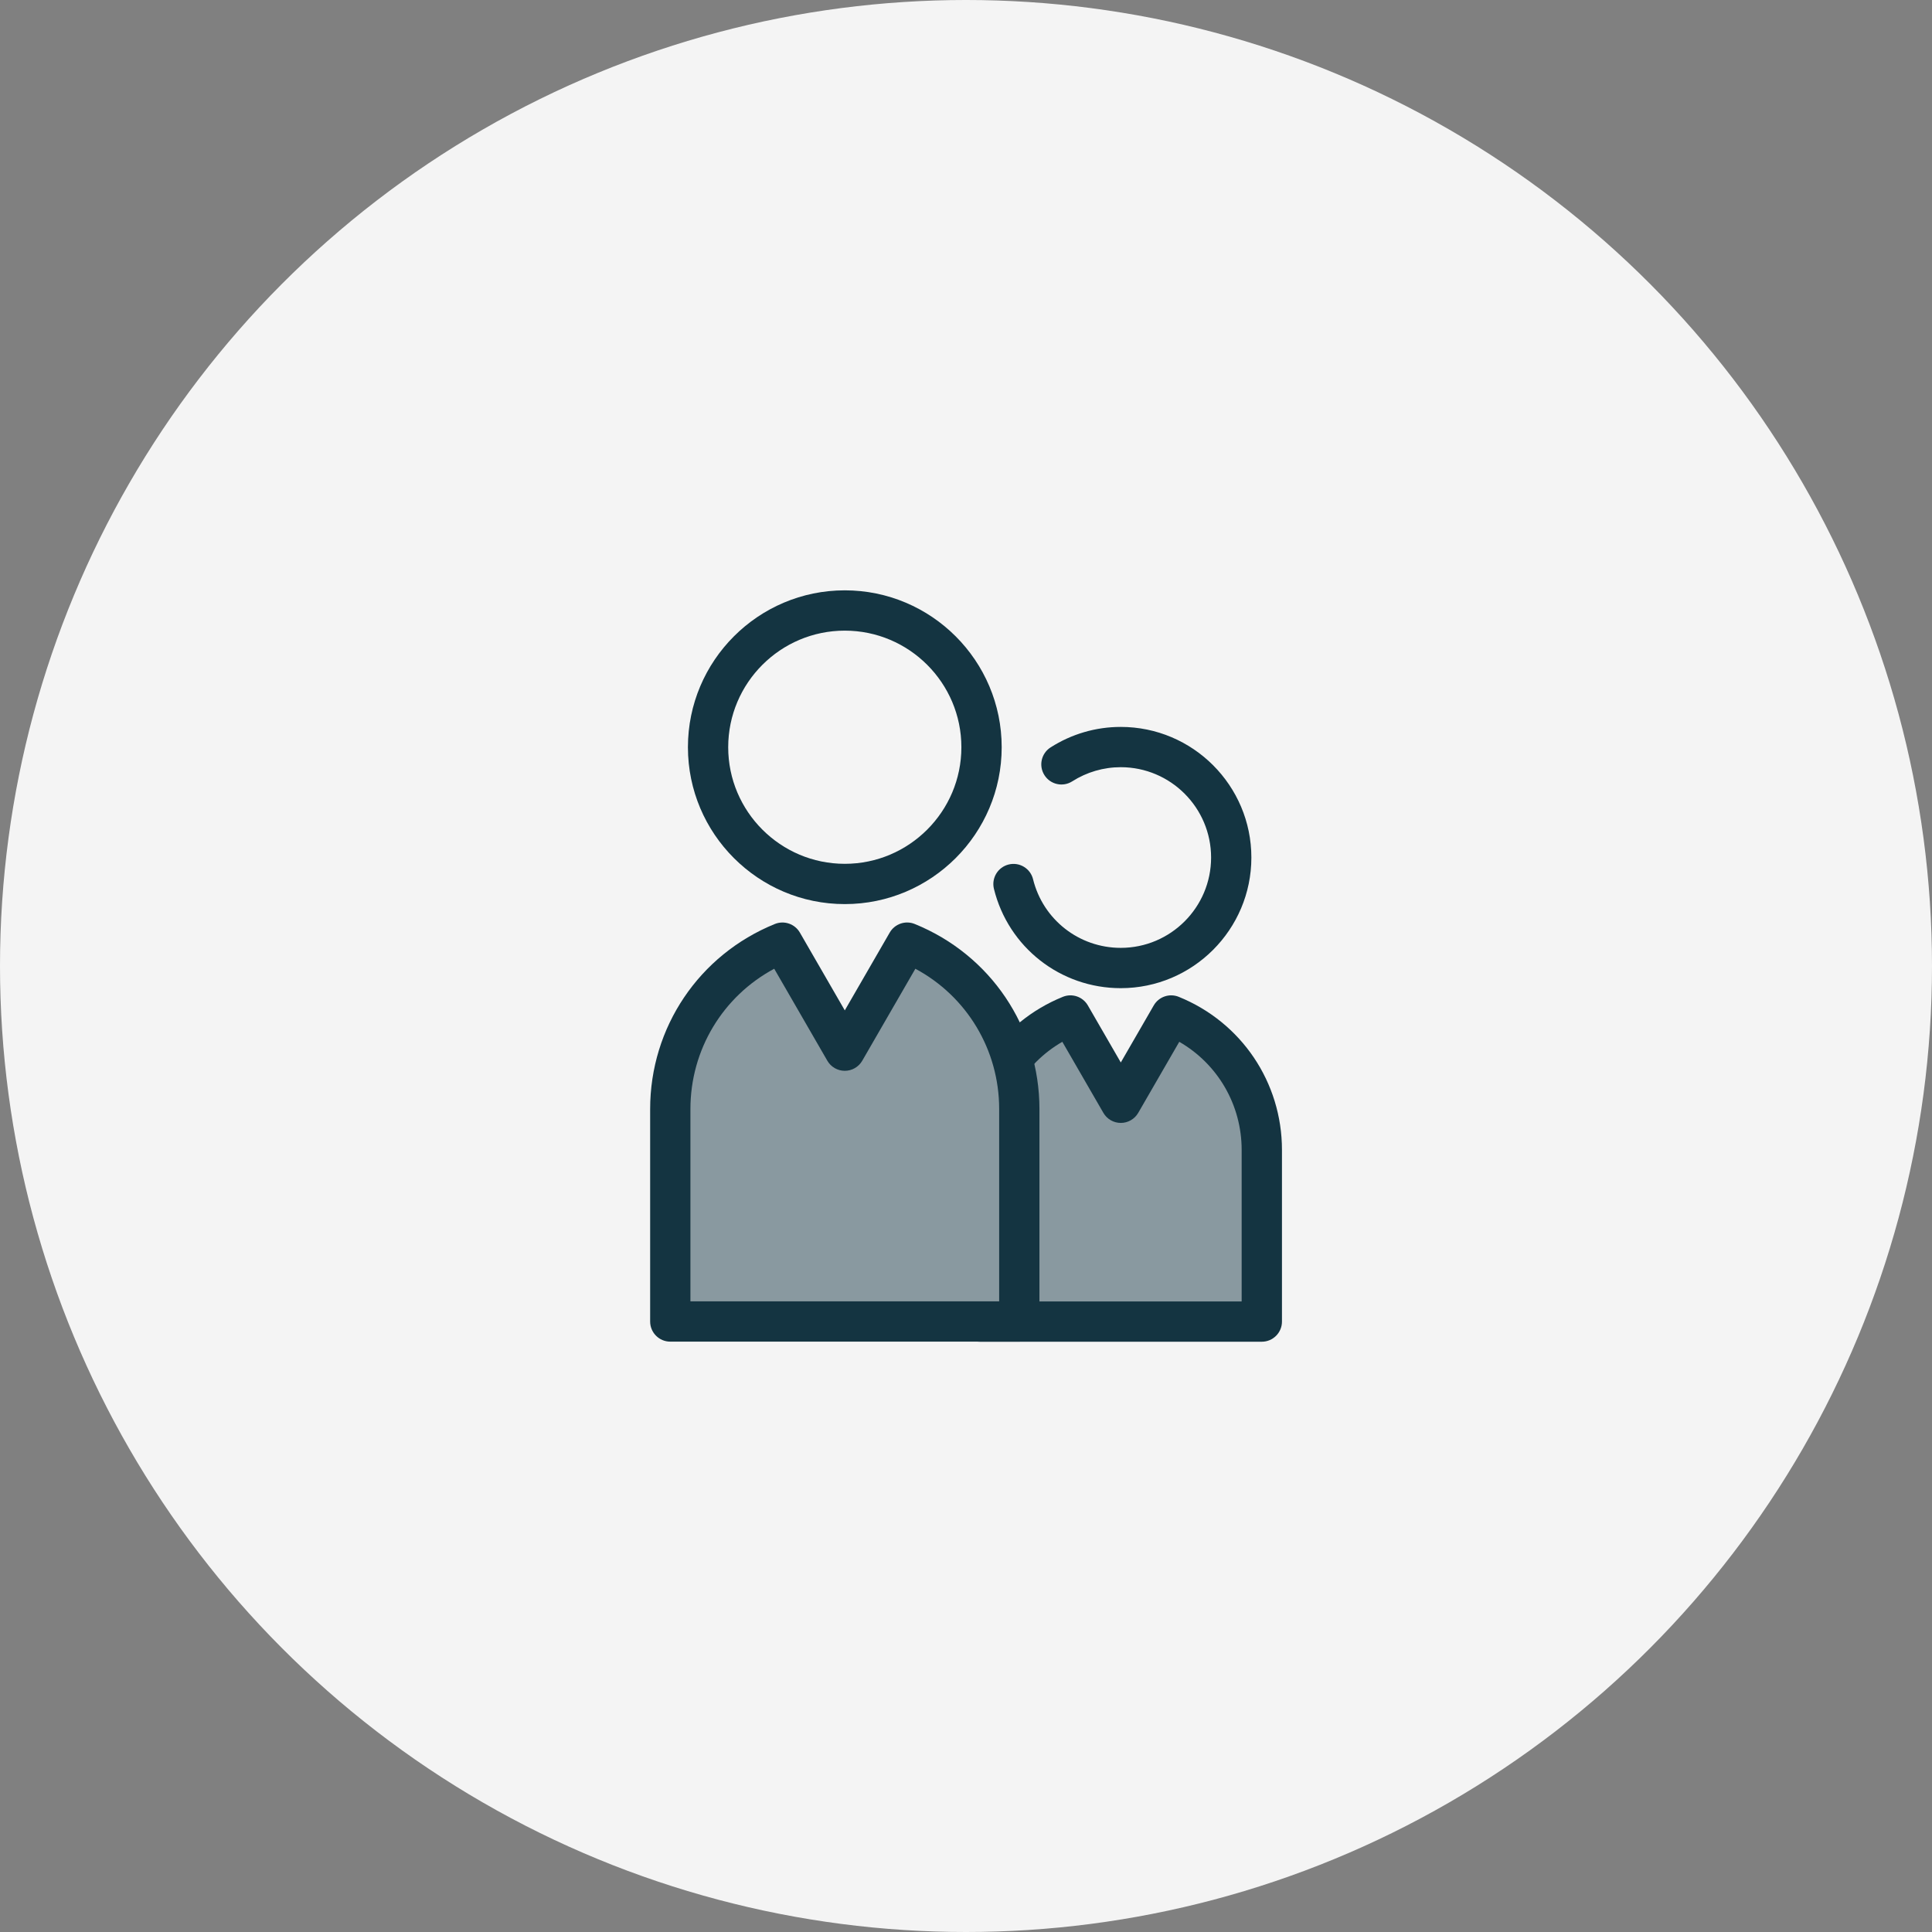<svg width="72" height="72" viewBox="0 0 72 72" fill="none" xmlns="http://www.w3.org/2000/svg">
<rect x="0" y="0" width="72" height="72" fill="#808080" stroke="none"/>
<circle cx="36" cy="36" r="36" fill="#F4F4F4"/>
<g clip-path="url(#clip0)">
<path d="M43.646 37.844L41.768 41.096L39.891 37.844C37.911 38.647 36.514 40.587 36.514 42.855V49.251H41.768H47.023V42.855C47.023 40.587 45.626 38.647 43.646 37.844Z" fill="#8999A0"/>
<path d="M47.024 50.002H36.514C36.1 50.002 35.764 49.666 35.764 49.252V42.856C35.764 40.336 37.273 38.096 39.609 37.149C39.956 37.008 40.354 37.145 40.541 37.469L41.769 39.595L42.997 37.469C43.184 37.145 43.582 37.008 43.929 37.149C46.265 38.096 47.775 40.336 47.775 42.856V49.252C47.775 49.666 47.438 50.002 47.024 50.002ZM37.265 48.501H46.273V42.856C46.273 41.17 45.378 39.649 43.948 38.825L42.419 41.472C42.285 41.705 42.037 41.848 41.769 41.848C41.501 41.848 41.253 41.705 41.119 41.472L39.59 38.825C38.16 39.649 37.265 41.17 37.265 42.856V48.501H37.265Z" fill="#143441"/>
<path d="M41.767 36.826C39.522 36.826 37.578 35.304 37.041 33.125C36.942 32.723 37.188 32.316 37.591 32.217C37.993 32.118 38.4 32.364 38.499 32.766C38.87 34.272 40.214 35.324 41.767 35.324C43.624 35.324 45.134 33.814 45.134 31.958C45.134 30.102 43.624 28.591 41.767 28.591C41.126 28.591 40.501 28.774 39.96 29.118C39.611 29.341 39.147 29.239 38.924 28.889C38.701 28.54 38.803 28.076 39.153 27.853C39.935 27.354 40.839 27.09 41.767 27.09C44.452 27.09 46.635 29.274 46.635 31.958C46.635 34.642 44.452 36.826 41.767 36.826Z" fill="#143441"/>
<path d="M31.483 33.693C28.259 33.693 25.637 31.07 25.637 27.847C25.637 24.623 28.259 22 31.483 22C34.707 22 37.33 24.623 37.33 27.847C37.33 31.07 34.707 33.693 31.483 33.693ZM31.483 23.502C29.087 23.502 27.138 25.451 27.138 27.847C27.138 30.242 29.087 32.192 31.483 32.192C33.879 32.192 35.828 30.242 35.828 27.847C35.828 25.451 33.879 23.502 31.483 23.502Z" fill="#143441"/>
<path d="M33.806 35.129L31.482 39.154L29.158 35.129C26.708 36.123 24.979 38.525 24.979 41.331V49.248H31.482H37.986V41.332C37.986 38.525 36.257 36.123 33.806 35.129Z" fill="#8999A0"/>
<path d="M37.987 49.999H24.979C24.565 49.999 24.229 49.663 24.229 49.248V41.332C24.229 38.287 26.053 35.579 28.877 34.434C29.224 34.294 29.622 34.43 29.809 34.755L31.483 37.654L33.157 34.755C33.344 34.43 33.742 34.293 34.089 34.434C36.913 35.579 38.737 38.287 38.737 41.332V49.248C38.737 49.663 38.401 49.999 37.987 49.999ZM25.73 48.498H37.236V41.332C37.236 39.12 36.029 37.13 34.113 36.102L32.133 39.531C31.999 39.763 31.751 39.906 31.483 39.906C31.215 39.906 30.967 39.763 30.833 39.531L28.853 36.102C26.936 37.13 25.73 39.12 25.73 41.332V48.498H25.73Z" fill="#143441"/>
</g>
<defs>
<clipPath id="clip0">
<rect x="22" y="22" width="28" height="28" fill="white"/>
</clipPath>
</defs>
</svg>
